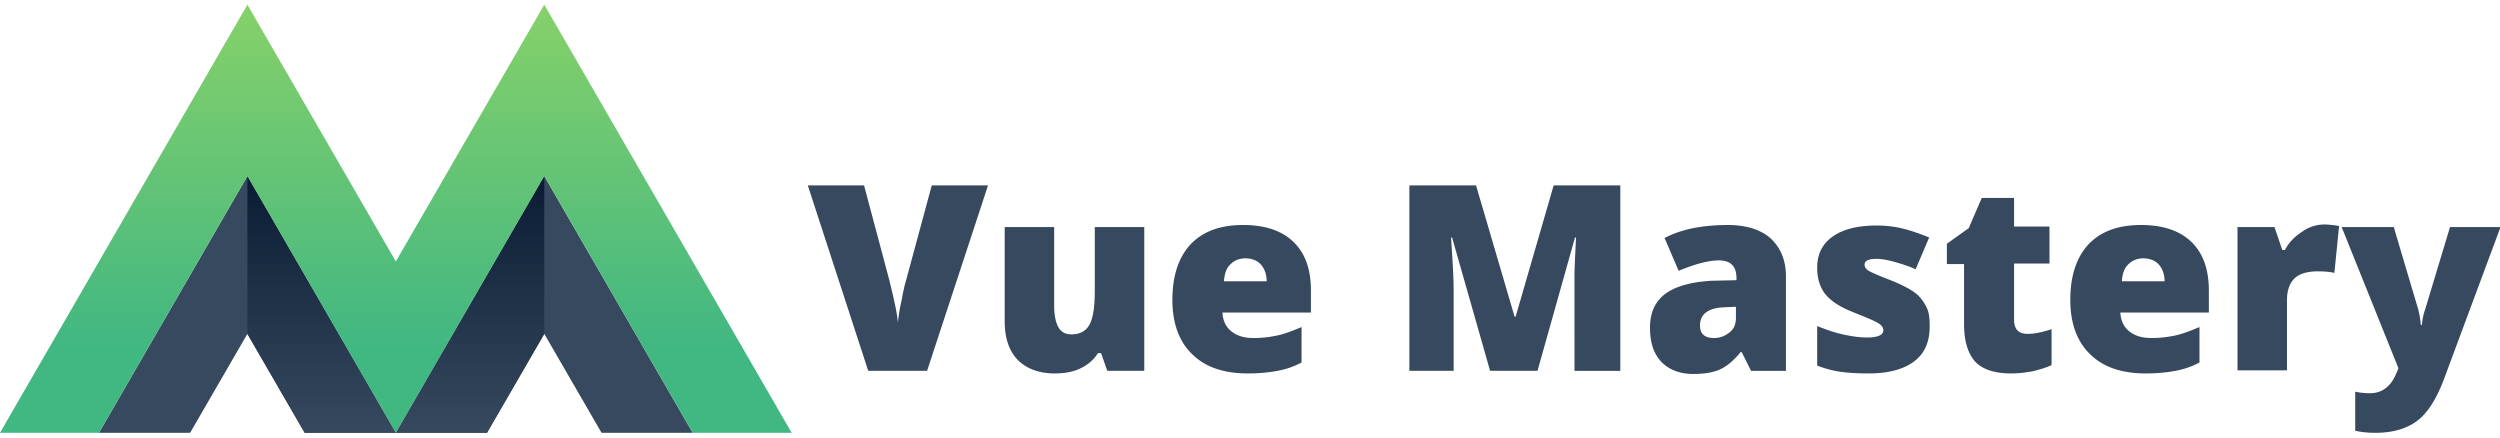 <svg xmlns="http://www.w3.org/2000/svg" id="Layer_1" viewBox="0 0 480 84"><style>.st0{fill:#36495e}</style><path d="M36.5 83.1l11-19 11 19H76L47.5 33.8 19 83.1z" class="st0"/><linearGradient id="SVGID_1_" x1="61.76" x2="61.76" y1="83.14" y2="33.77" gradientUnits="userSpaceOnUse"><stop offset="0" stop-color="#36495e"/><stop offset="1" stop-color="#0a1c33"/></linearGradient><path fill="url(#SVGID_1_)" d="M47.5 33.8v30.3l11 19H76z"/><linearGradient id="SVGID_2_" x1="94.96" x2="94.96" y1="83.14" y2="83.13" gradientUnits="userSpaceOnUse"><stop offset="0" stop-color="#88c96e"/><stop offset="1" stop-color="#86d859"/></linearGradient><path fill="url(#SVGID_2_)" d="M95 83.1h-.1z"/><g><path d="M115.5 83.1l-11-19-11 19H76l28.5-49.3L133 83.1z" class="st0"/><linearGradient id="SVGID_3_" x1="151.97" x2="151.97" y1="83.14" y2="83.13" gradientUnits="userSpaceOnUse"><stop offset="0" stop-color="#88c96e"/><stop offset="1" stop-color="#86d859"/></linearGradient><path fill="url(#SVGID_3_)" d="M152 83.1h-.1z"/><linearGradient id="SVGID_4_" x1="3870.53" x2="3870.53" y1="83.14" y2="33.77" gradientTransform="matrix(-1 0 0 1 3960.8 0)" gradientUnits="userSpaceOnUse"><stop offset="0" stop-color="#36495e"/><stop offset="1" stop-color="#0a1c33"/></linearGradient><path fill="url(#SVGID_4_)" d="M104.5 33.8v30.3l-11 19H76z"/></g><linearGradient id="SVGID_5_" x1="76.01" x2="76.01" y1="83.14" y2=".86" gradientUnits="userSpaceOnUse"><stop offset=".2" stop-color="#41b782"/><stop offset="1" stop-color="#86d169"/></linearGradient><path fill="url(#SVGID_5_)" d="M104.5.9L76 50.2 47.5.9 0 83.1h19l28.5-49.3L76 83.1l28.5-49.3L133 83.1h19z"/><g><path d="M178.9 35.6h10.8L178 71.2h-11.3l-11.6-35.6h10.8l4.8 18c1 4 1.6 6.8 1.7 8.4.1-1.1.3-2.6.7-4.3.3-1.7.6-3 .9-4l4.9-18.1zM212.6 71.2l-1.2-3.4h-.6c-.8 1.3-1.9 2.2-3.3 2.9-1.4.7-3.1 1-5 1-3 0-5.4-.9-7.1-2.6-1.7-1.8-2.5-4.2-2.5-7.5v-18h9.5v15.1c0 1.8.3 3.2.8 4.1.5.9 1.3 1.4 2.5 1.4 1.6 0 2.8-.6 3.5-1.9.7-1.3 1-3.5 1-6.5V43.6h9.5v27.6h-7.1zM239.6 71.7c-4.6 0-8.2-1.2-10.7-3.7-2.5-2.4-3.8-5.9-3.8-10.4 0-4.7 1.2-8.2 3.5-10.7 2.4-2.5 5.7-3.7 10.1-3.7 4.2 0 7.4 1.1 9.6 3.2 2.3 2.2 3.4 5.3 3.4 9.4V60h-17c.1 1.5.6 2.7 1.7 3.6 1.1.9 2.5 1.3 4.3 1.3 1.7 0 3.2-.2 4.6-.5s2.9-.9 4.6-1.6v6.8c-1.5.8-3 1.3-4.6 1.6-1.6.3-3.5.5-5.7.5zm-.5-22.1c-1.1 0-2.1.4-2.8 1.1-.8.7-1.2 1.8-1.3 3.3h8.2c0-1.3-.4-2.4-1.1-3.2s-1.8-1.2-3-1.2zM286.1 71.2l-7.3-25.6h-.2c.3 4.4.5 7.8.5 10.2v15.4h-8.5V35.6h12.8l7.4 25.2h.2l7.3-25.2h12.8v35.6h-8.8V55.6v-2.7c0-1 .1-3.4.3-7.3h-.2l-7.2 25.6h-9.1zM336.2 71.2l-1.8-3.6h-.2c-1.3 1.6-2.6 2.7-3.9 3.3-1.3.6-3 .9-5.2.9-2.6 0-4.6-.8-6.1-2.3-1.5-1.6-2.2-3.7-2.2-6.6 0-2.9 1-5.1 3.1-6.6 2-1.4 5-2.2 8.9-2.4l4.6-.1v-.4c0-2.3-1.1-3.4-3.4-3.4-2 0-4.6.7-7.7 2l-2.7-6.3c3.2-1.7 7.3-2.5 12.2-2.5 3.5 0 6.3.9 8.2 2.6 1.9 1.8 2.9 4.2 2.9 7.3v18.1h-6.7zm-7.1-6.3c1.2 0 2.1-.4 3-1.1s1.2-1.7 1.2-2.8v-2.1l-2.2.1c-3.1.1-4.7 1.3-4.7 3.5 0 1.6.9 2.4 2.7 2.4zM370.5 62.7c0 3-1 5.2-3 6.7s-4.9 2.3-8.7 2.3c-2 0-3.8-.1-5.3-.3s-3-.6-4.6-1.2v-7.6c1.5.6 3.1 1.2 4.9 1.6 1.8.4 3.3.6 4.7.6 2.1 0 3.1-.5 3.1-1.4 0-.5-.3-.9-.9-1.3-.6-.4-2.2-1.1-5-2.2-2.5-1-4.3-2.2-5.3-3.5s-1.5-3-1.5-5c0-2.6 1-4.6 3-6s4.8-2.1 8.4-2.1c1.8 0 3.5.2 5.1.6 1.6.4 3.3 1 5 1.7l-2.6 6.1c-1.3-.6-2.6-1-4-1.4-1.4-.4-2.6-.6-3.5-.6-1.6 0-2.3.4-2.3 1.1 0 .5.3.9.8 1.2s2.1 1 4.7 2c1.9.8 3.4 1.6 4.3 2.3s1.6 1.7 2.1 2.7.6 2.2.6 3.7zM389.3 64.1c1.3 0 2.8-.3 4.6-.9v6.9c-1.3.6-2.5.9-3.7 1.2-1.2.2-2.5.4-4.1.4-3.2 0-5.5-.8-6.9-2.3-1.4-1.6-2.1-4-2.1-7.2V50.7h-3.3v-3.9l4.2-3 2.5-5.8h6.2v5.5h6.8v7.1h-6.8v10.7c0 2 .9 2.8 2.6 2.8zM412 71.7c-4.6 0-8.2-1.2-10.7-3.7-2.5-2.4-3.8-5.9-3.8-10.4 0-4.7 1.2-8.2 3.5-10.7 2.4-2.5 5.7-3.7 10.1-3.7 4.2 0 7.4 1.1 9.6 3.2 2.3 2.2 3.4 5.3 3.4 9.4V60h-17c.1 1.5.6 2.7 1.7 3.6 1.1.9 2.5 1.3 4.3 1.3 1.7 0 3.2-.2 4.6-.5 1.4-.3 2.9-.9 4.6-1.6v6.8c-1.5.8-3 1.3-4.6 1.6-1.6.3-3.5.5-5.7.5zm-.5-22.1c-1.1 0-2.1.4-2.8 1.1-.8.7-1.2 1.8-1.3 3.3h8.2c0-1.3-.4-2.4-1.1-3.2s-1.8-1.2-3-1.2zM446.2 43.1c.8 0 1.6.1 2.4.2l.5.1-.9 9c-.8-.2-1.9-.3-3.2-.3-2.1 0-3.6.5-4.5 1.4-.9.9-1.4 2.3-1.4 4.1v13.5h-9.5V43.6h7.1l1.5 4.4h.5c.8-1.5 1.9-2.6 3.3-3.5a7.3 7.3 0 0 1 4.2-1.4zM449.6 43.6h10l4.7 15.8c.2.8.4 1.8.5 3h.2c.1-1.1.3-2.1.6-2.9l4.8-15.9h9.7l-10.9 29.3c-1.4 3.7-3.1 6.4-5.1 7.9s-4.7 2.3-8 2.3c-1.3 0-2.6-.1-3.9-.4v-7.5c.9.2 1.8.3 2.9.3.8 0 1.6-.2 2.2-.5.6-.3 1.2-.8 1.7-1.4s1-1.6 1.5-2.9l-10.9-27.1z" class="st0"/></g></svg>